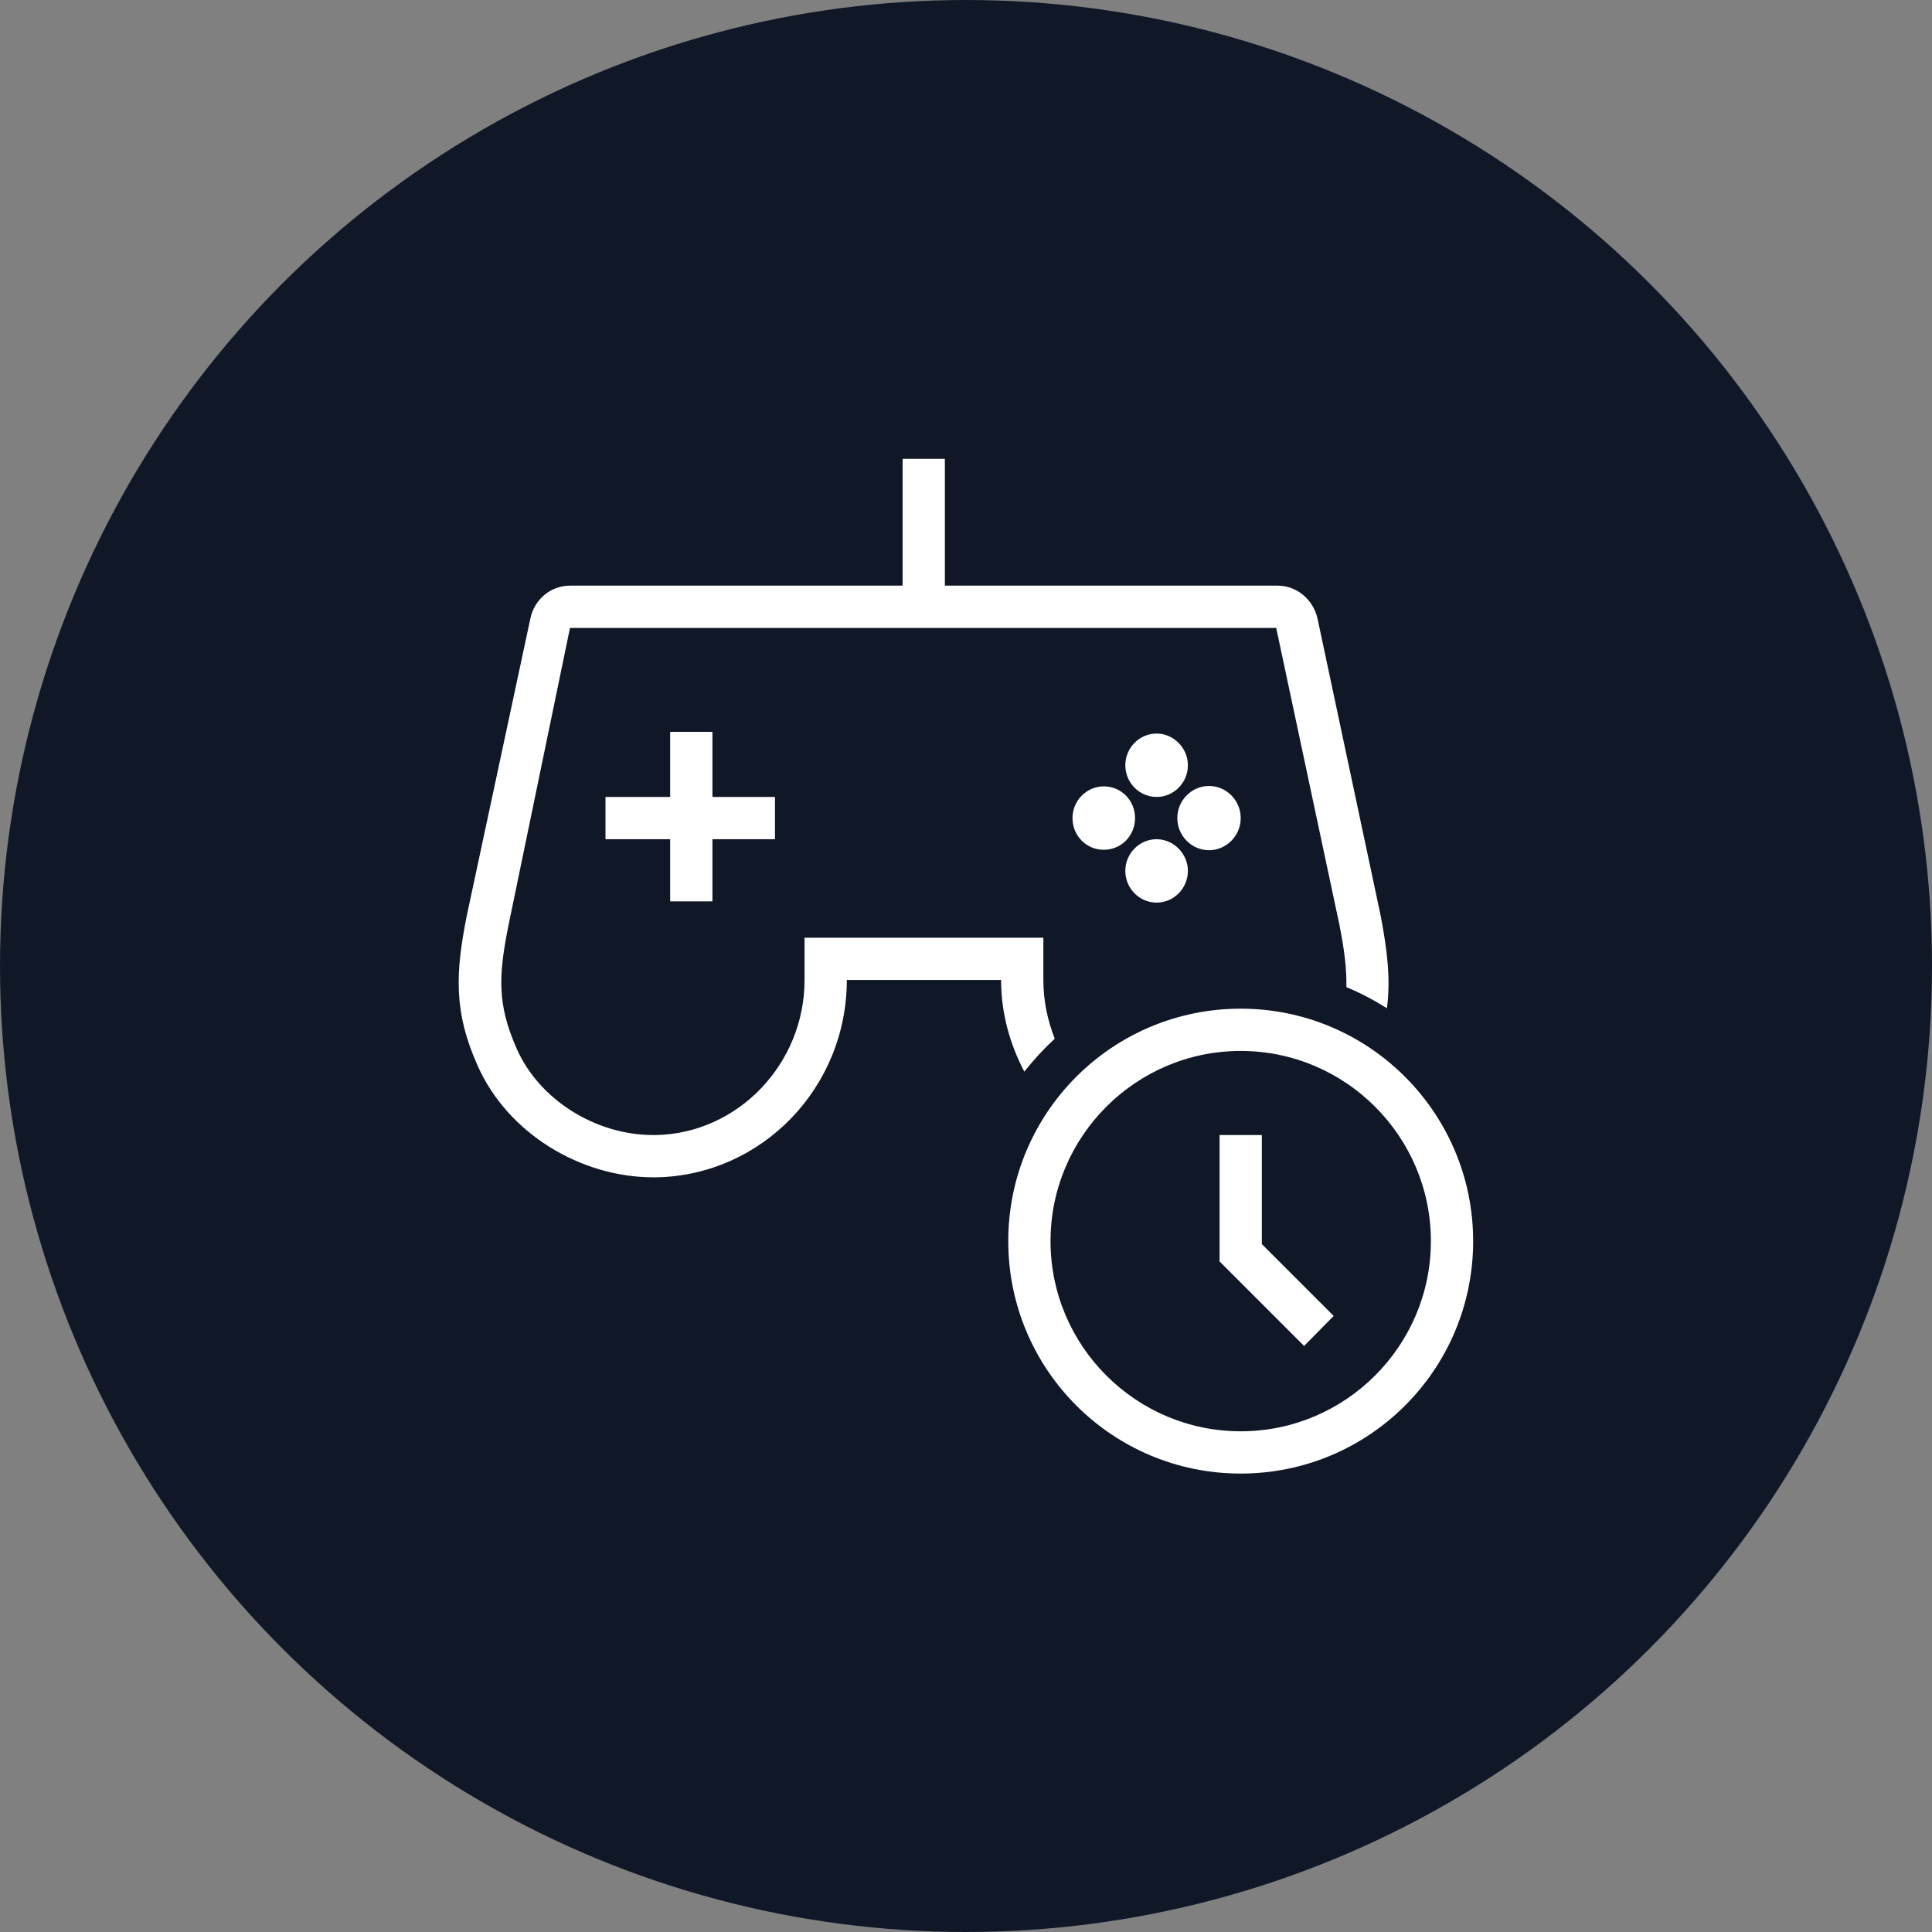 <?xml version="1.0" encoding="UTF-8"?>
<svg width="80px" height="80px" viewBox="0 0 80 80" version="1.1" xmlns="http://www.w3.org/2000/svg" xmlns:xlink="http://www.w3.org/1999/xlink">
    <rect x="0" y="0" width="80" height="80" fill="#808080" stroke="none"/>
    <!-- Generator: Sketch 57.1 (83088) - https://sketch.com -->
    <title>097-W80px</title>
    <desc>Created with Sketch.</desc>
    <g id="NEW_icons" stroke="none" stroke-width="1" fill="none" fill-rule="evenodd">
        <g id="icons_UD_new-Copy" transform="translate(-2151, -12523)">
            <g id="097-W80px" transform="translate(2151, 12523)">
                <circle id="Oval-Copy-621" fill="#101828" cx="40" cy="40" r="40"></circle>
                <g id="097-B32px-Copy-8" transform="translate(12, 12)">
                    <path d="M35.892,22.75 C35.175,22.75 34.597,23.345 34.597,24.062 C34.597,24.78 35.175,25.375 35.892,25.375 C36.61,25.375 37.188,24.78 37.188,24.062 C37.188,23.345 36.593,22.75 35.892,22.75 L35.892,22.75 Z" id="Path" fill="#FFFFFF" fill-rule="nonzero"></path>
                    <path d="M35.892,18.375 C35.175,18.375 34.597,18.97 34.597,19.688 C34.597,20.405 35.175,21 35.892,21 C36.61,21 37.188,20.405 37.188,19.688 C37.188,18.97 36.593,18.375 35.892,18.375 L35.892,18.375 Z" id="Path" fill="#FFFFFF" fill-rule="nonzero"></path>
                    <path d="M38.062,20.545 C37.345,20.545 36.75,21.14 36.75,21.875 C36.75,22.61 37.345,23.205 38.062,23.205 C38.78,23.205 39.375,22.61 39.375,21.875 C39.375,21.14 38.78,20.545 38.062,20.545 L38.062,20.545 Z" id="Path" fill="#FFFFFF" fill-rule="nonzero"></path>
                    <path d="M33.705,20.562 C32.987,20.562 32.41,21.157 32.41,21.875 C32.41,22.61 32.987,23.188 33.705,23.188 C34.422,23.188 35,22.61 35,21.875 C35,21.14 34.422,20.562 33.705,20.562 L33.705,20.562 Z" id="Path" fill="#FFFFFF" fill-rule="nonzero"></path>
                    <path d="M45.167,25.9 L42.56,13.633 C42.385,12.828 41.703,12.25 40.898,12.25 L29.453,12.25 L27.125,12.25 L27.125,7 L25.375,7 L25.375,12.25 L23.047,12.25 L11.602,12.25 C10.797,12.25 10.115,12.828 9.957,13.633 L7.332,25.9 C6.86,28.262 6.772,29.89 7.787,32.148 C9.03,34.93 12.04,36.75 15.05,36.75 C15.102,36.75 15.137,36.75 15.19,36.75 C19.547,36.663 23.065,33.04 23.065,28.578 L29.453,28.578 C29.453,29.96 29.82,31.238 30.415,32.375 C30.8,31.885 31.22,31.43 31.675,31.01 C31.378,30.258 31.203,29.435 31.203,28.578 L31.203,26.828 L29.453,26.828 L23.065,26.828 L21.315,26.828 L21.315,28.578 C21.315,32.06 18.55,34.93 15.172,35 L15.05,35 C12.652,35 10.325,33.53 9.398,31.43 C8.592,29.61 8.627,28.42 9.065,26.267 L11.602,14 L23.047,14 L29.47,14 L40.845,14 L43.453,26.25 C43.663,27.3 43.767,28.105 43.75,28.875 C44.345,29.12 44.905,29.418 45.43,29.75 C45.587,28.543 45.447,27.37 45.167,25.9 Z" id="Path" fill="#FFFFFF" fill-rule="nonzero"></path>
                    <polygon id="Path" fill="#FFFFFF" fill-rule="nonzero" points="40.25 39.515 40.25 35 38.5 35 38.5 40.25 38.517 40.25 42 43.733 43.225 42.49"></polygon>
                    <path d="M39.375,31.517 C43.715,31.517 47.25,35.053 47.25,39.392 C47.25,43.733 43.715,47.267 39.375,47.267 C35.035,47.267 31.5,43.733 31.5,39.392 C31.5,35.053 35.035,31.517 39.375,31.517 L39.375,31.517 Z M39.375,29.767 C34.055,29.767 29.75,34.072 29.75,39.392 C29.75,44.712 34.055,49.017 39.375,49.017 C44.695,49.017 49,44.712 49,39.392 C49,34.09 44.695,29.767 39.375,29.767 L39.375,29.767 Z" id="Shape" fill="#FFFFFF" fill-rule="nonzero"></path>
                    <polygon id="Path" fill="#FFFFFF" fill-rule="nonzero" points="20.09 21 17.5 21 17.5 18.305 15.75 18.305 15.75 21 13.072 21 13.072 22.75 15.75 22.75 15.75 25.323 17.5 25.323 17.5 22.75 20.09 22.75"></polygon>
                    <rect id="Rectangle" x="0" y="0" width="56" height="56"></rect>
                </g>
            </g>
        </g>
    </g>
</svg>